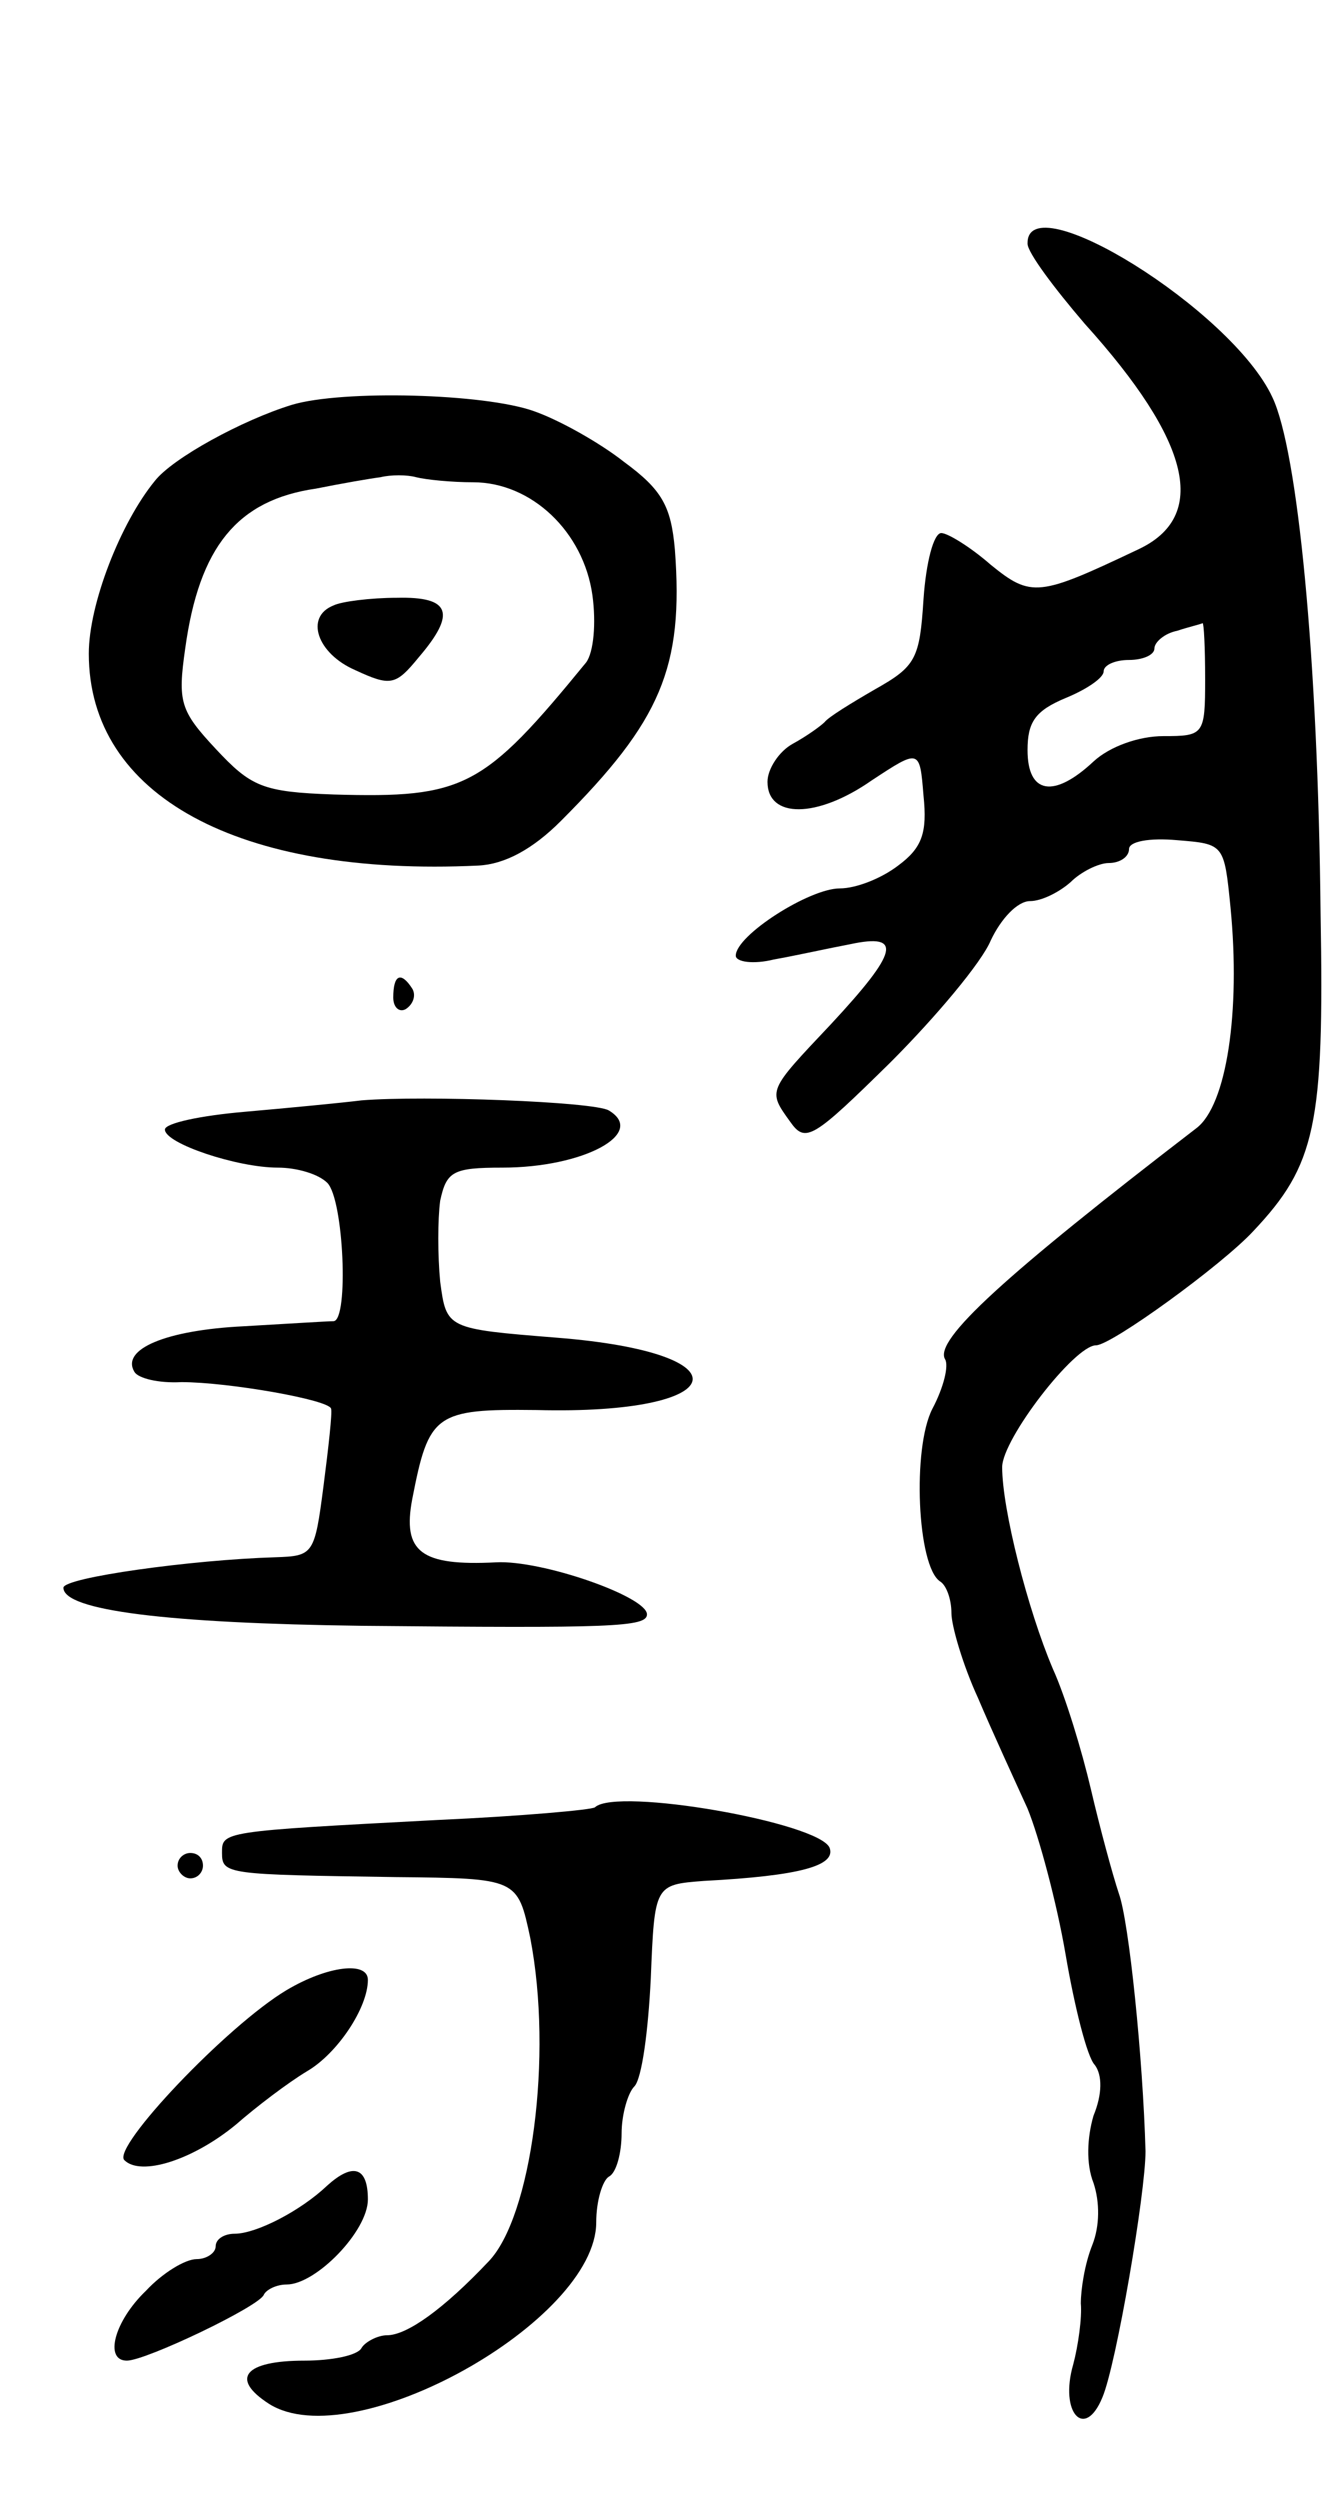<svg version="1.0" xmlns="http://www.w3.org/2000/svg"
 width="105pt" height="197pt" viewBox="0 0 105 197"
 preserveAspectRatio="xMidYMid meet">
<g transform="translate(0,197) scale(0.1,-0.1)"
fill="#000000" stroke="none">
<path d="M810 1778 c0 -7 21 -35 45 -63 84 -93 98 -152 42 -178 -78 -37 -84
-38 -116 -12 -16 14 -34 25 -39 25 -6 0 -12 -23 -14 -52 -3 -47 -6 -53 -38
-71 -19 -11 -37 -22 -40 -26 -3 -3 -14 -11 -25 -17 -11 -6 -20 -20 -20 -30 0
-29 39 -29 82 1 38 25 38 25 41 -12 3 -29 -1 -41 -20 -55 -13 -10 -33 -18 -46
-18 -24 0 -82 -37 -82 -53 0 -5 14 -7 30 -3 17 3 44 9 60 12 42 9 38 -6 -15
-63 -50 -53 -50 -52 -32 -77 12 -17 18 -13 79 47 36 36 72 79 79 96 8 17 21
31 31 31 9 0 23 7 32 15 8 8 22 15 30 15 9 0 16 5 16 11 0 6 16 9 38 7 37 -3
37 -3 42 -53 8 -82 -3 -156 -27 -174 -151 -116 -207 -167 -198 -182 3 -5 -1
-22 -10 -39 -16 -31 -12 -124 6 -136 5 -3 9 -14 9 -25 0 -10 9 -41 21 -67 11
-26 29 -65 39 -87 9 -22 23 -74 30 -115 7 -41 17 -81 23 -87 6 -8 6 -23 -1
-40 -5 -17 -6 -38 0 -53 5 -15 5 -34 -1 -49 -6 -15 -9 -35 -9 -46 1 -11 -2
-33 -6 -48 -11 -38 9 -60 23 -26 11 26 34 161 34 194 -2 73 -13 181 -21 203
-5 15 -15 52 -22 82 -7 30 -20 73 -30 95 -20 47 -40 126 -40 159 0 22 57 96
74 96 12 0 99 63 124 90 49 52 56 83 53 250 -2 202 -18 365 -38 407 -32 69
-194 169 -193 121z m140 -343 c0 -44 -1 -45 -33 -45 -19 0 -42 -8 -55 -20 -31
-29 -52 -26 -52 9 0 22 6 31 30 41 17 7 30 16 30 21 0 5 9 9 20 9 11 0 20 4
20 9 0 5 8 12 18 14 9 3 18 5 20 6 1 0 2 -19 2 -44z"/>
<path d="M230 1651 c-39 -12 -94 -42 -108 -60 -27 -33 -52 -97 -52 -136 0
-112 118 -176 307 -167 21 1 43 13 65 35 79 79 97 121 90 214 -3 34 -10 47
-40 69 -19 15 -51 33 -71 40 -39 14 -151 17 -191 5z m143 -61 c46 0 87 -39 94
-89 3 -22 1 -45 -5 -53 -81 -99 -96 -107 -199 -104 -56 2 -65 6 -93 36 -28 30
-30 37 -24 79 11 80 41 117 103 126 20 4 43 8 51 9 8 2 21 2 28 0 8 -2 28 -4
45 -4z"/>
<path d="M263 1493 c-23 -9 -13 -38 17 -51 28 -13 32 -12 50 10 30 35 25 48
-17 47 -21 0 -44 -3 -50 -6z"/>
<path d="M310 1184 c0 -8 5 -12 10 -9 6 4 8 11 5 16 -9 14 -15 11 -15 -7z"/>
<path d="M285 1103 c-16 -2 -58 -6 -92 -9 -35 -3 -63 -9 -63 -14 0 -11 57 -30
89 -30 15 0 32 -5 39 -12 13 -13 17 -108 5 -109 -5 0 -36 -2 -71 -4 -61 -3
-97 -18 -86 -36 3 -5 19 -9 37 -8 37 0 117 -14 118 -21 1 -3 -2 -30 -6 -61 -7
-54 -8 -55 -38 -56 -66 -2 -167 -16 -167 -24 0 -18 82 -28 235 -30 197 -2 225
-1 225 9 0 14 -83 43 -119 41 -59 -3 -74 8 -66 50 13 67 18 71 98 70 154 -4
168 45 16 57 -87 7 -87 7 -92 44 -2 21 -2 49 0 64 5 23 10 26 49 26 64 0 114
27 84 45 -11 7 -146 12 -195 8z"/>
<path d="M469 546 c-2 -2 -58 -7 -124 -10 -171 -9 -170 -9 -170 -26 0 -17 4
-17 137 -19 96 -1 96 -1 106 -48 18 -93 1 -220 -33 -255 -35 -37 -64 -58 -80
-58 -7 0 -17 -5 -20 -10 -3 -6 -24 -10 -45 -10 -47 0 -59 -14 -28 -34 66 -42
258 65 258 143 0 17 5 33 10 36 6 3 10 19 10 34 0 15 5 32 10 37 6 6 11 44 13
85 3 74 3 74 42 77 76 4 104 12 99 26 -8 20 -168 48 -185 32z"/>
<path d="M140 500 c0 -5 5 -10 10 -10 6 0 10 5 10 10 0 6 -4 10 -10 10 -5 0
-10 -4 -10 -10z"/>
<path d="M226 402 c-47 -28 -138 -124 -128 -134 13 -13 54 0 88 28 16 14 41
33 56 42 24 14 48 50 48 72 0 15 -32 11 -64 -8z"/>
<path d="M258 248 c-21 -20 -56 -38 -73 -38 -8 0 -15 -4 -15 -10 0 -5 -7 -10
-15 -10 -9 0 -27 -11 -40 -25 -25 -24 -33 -55 -15 -55 15 0 105 43 108 52 2 4
10 8 18 8 23 0 64 42 64 67 0 26 -12 29 -32 11z"/>
</g>
</svg>
